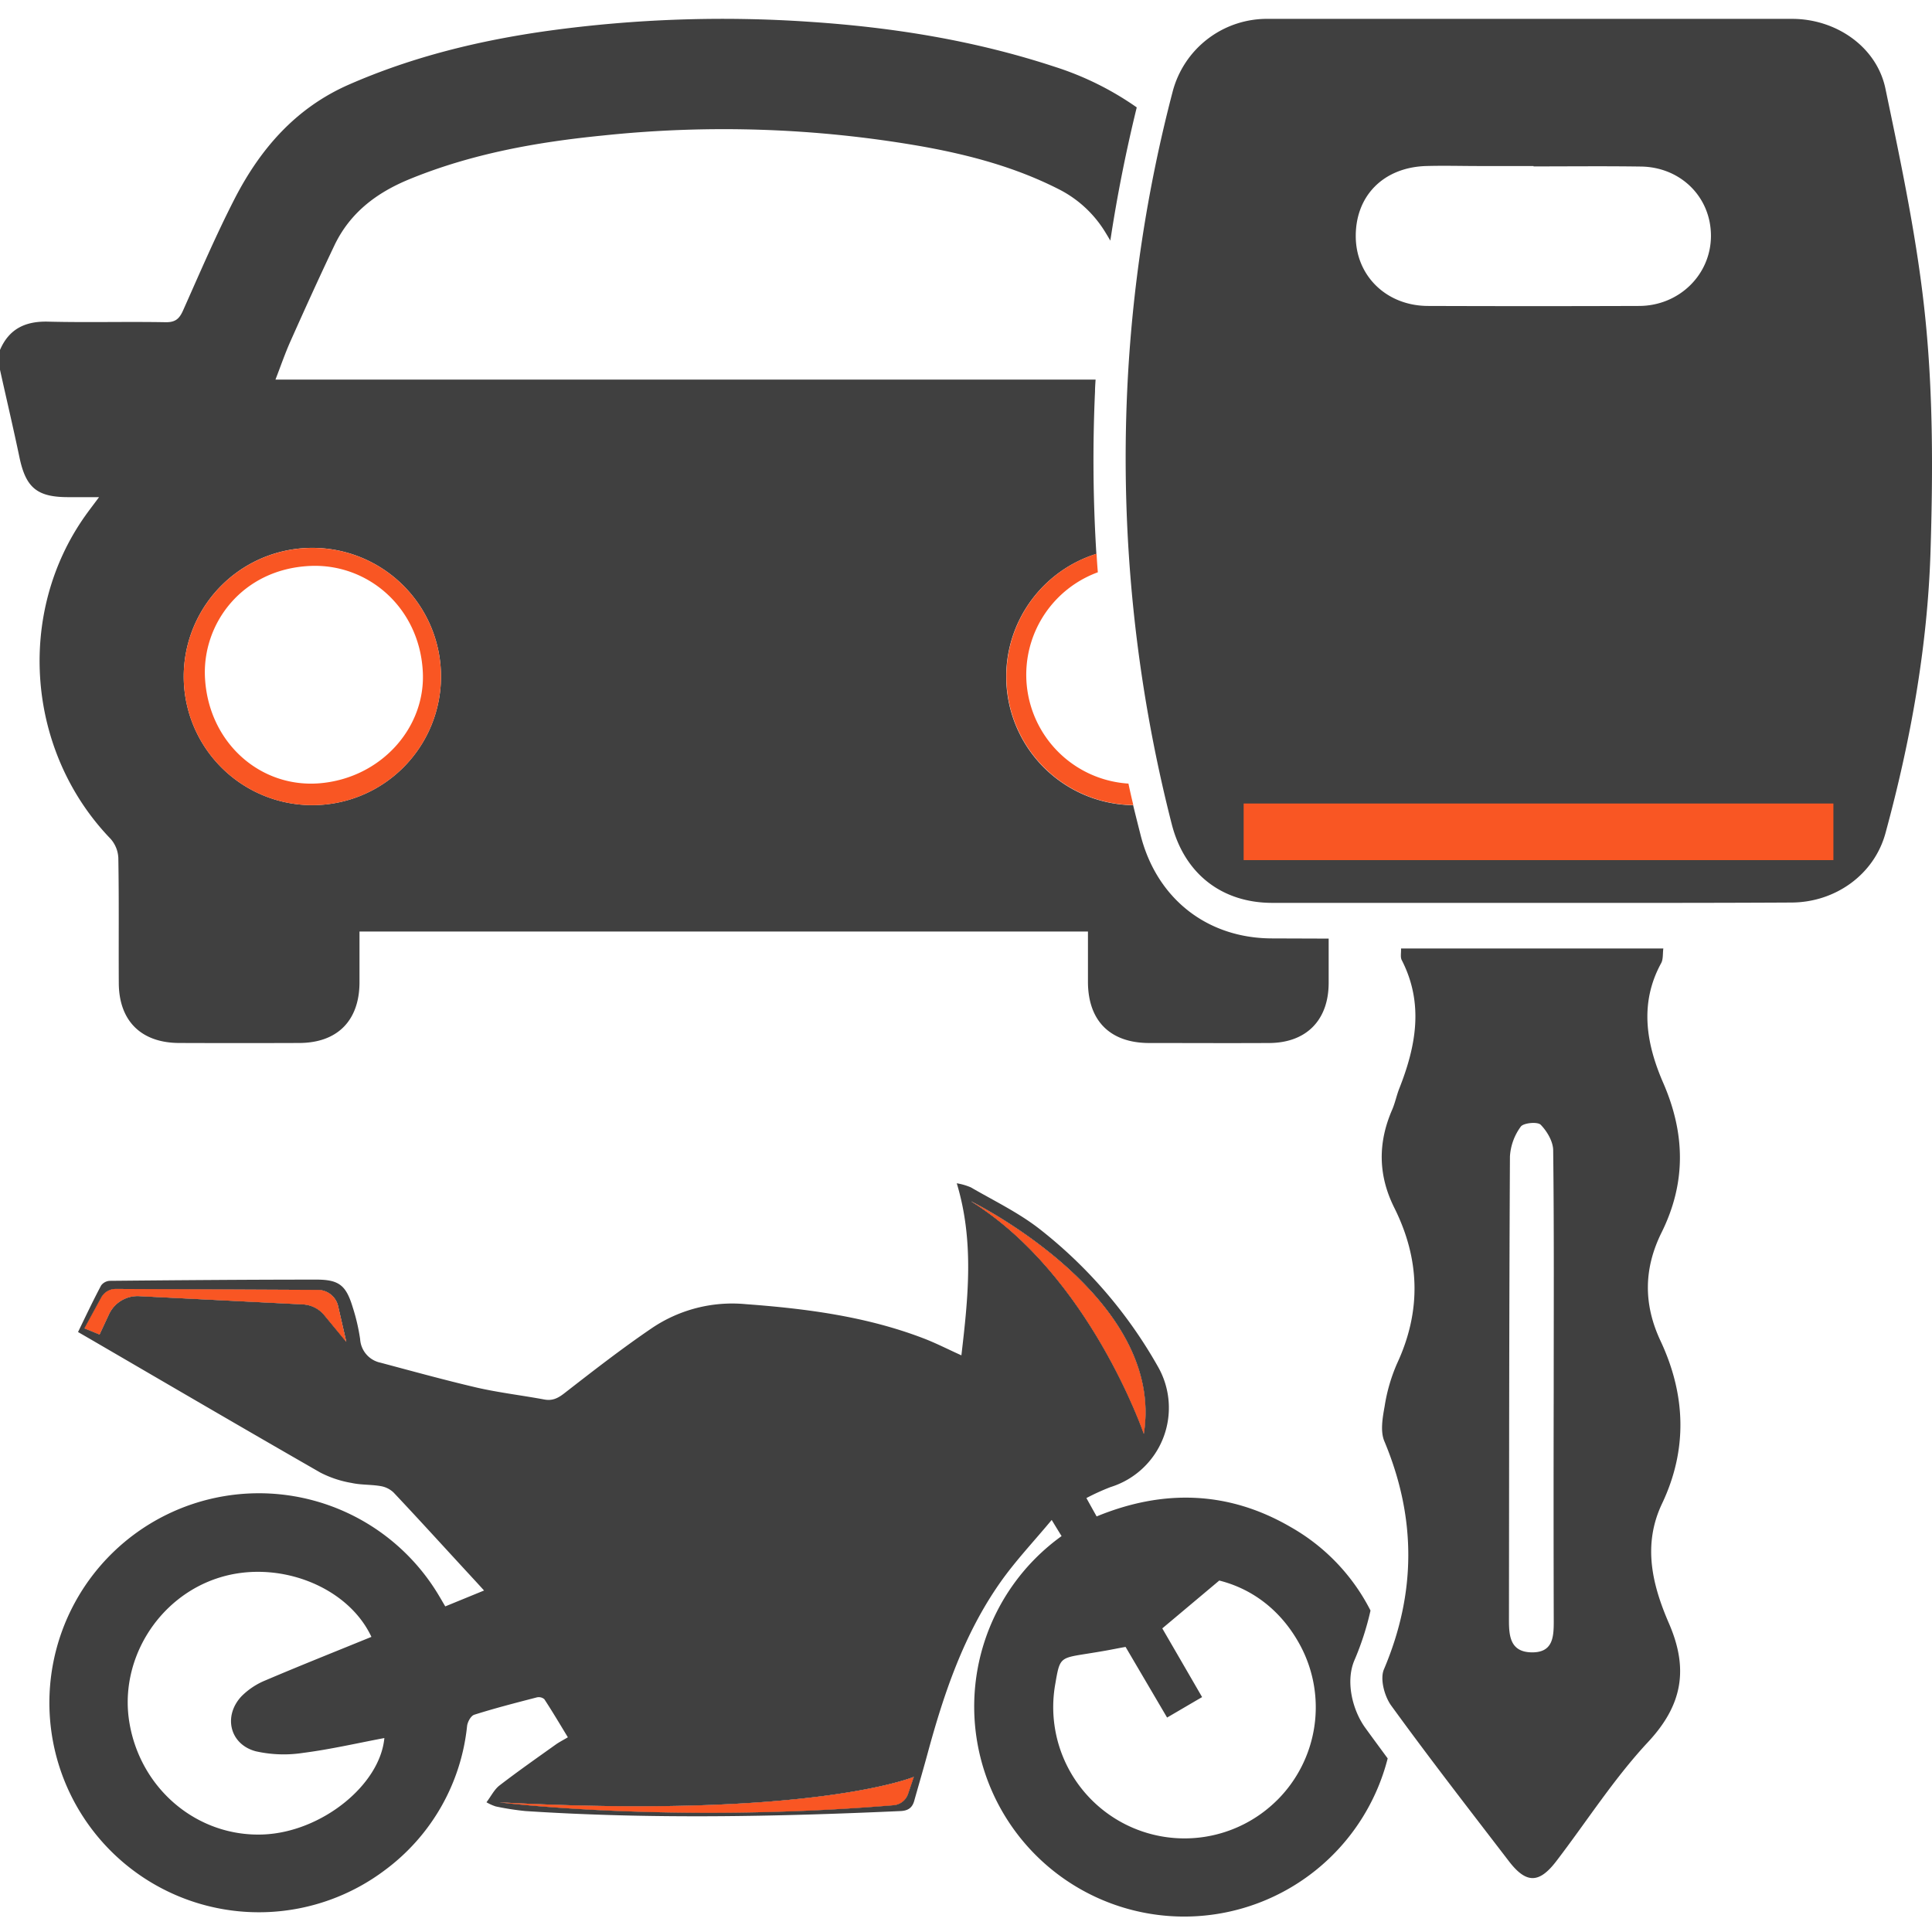 <svg id="Calque_1" data-name="Calque 1" xmlns="http://www.w3.org/2000/svg" viewBox="0 0 512 512"><defs><style>.cls-1{fill:#404040;}.cls-2{fill:#f95623;}</style></defs><path class="cls-1" d="M257.43,318.43C288.81,338,303.12,380,303.12,380,308.85,344.21,258.91,319.17,257.43,318.43ZM132.35,477.66s45.3,5.68,104.46.76a4.43,4.43,0,0,0,3.83-3l1.52-4.49S215.47,482.09,132.35,477.66ZM84.18,341.84l-53.5-.25a4.38,4.38,0,0,0-3.9,2.29L22.34,352l4,1.63,2.5-5.36a8.34,8.34,0,0,1,8-4.81l43.43,2.19a7.85,7.85,0,0,1,5.6,2.83l5.83,7.09-2.18-9.46A5.53,5.53,0,0,0,84.18,341.84Z"/><path class="cls-1" d="M361.81,457.89c-3.29-4.53-5.32-12.14-2.88-17.89a74.94,74.94,0,0,0,4.27-13.19,53.05,53.05,0,0,0-21.06-22.07c-16.56-9.67-33.86-10.14-51.52-2.87-.93-1.66-1.73-3.09-2.71-4.87a59.4,59.4,0,0,1,6.4-2.91,22,22,0,0,0,12.51-32,123.05,123.05,0,0,0-31.37-36.43c-5.55-4.32-12.05-7.45-18.17-11a16.46,16.46,0,0,0-3.73-1.08c4.66,15.41,3,30.44,1.23,45.6-3.49-1.57-6.65-3.2-9.95-4.47-15.2-5.84-31.14-7.91-47.26-9.1a38,38,0,0,0-24.81,6.35c-8,5.44-15.64,11.39-23.27,17.32-1.73,1.34-3.19,2-5.31,1.59-5.93-1.1-11.94-1.8-17.81-3.14-8.55-2-17-4.33-25.51-6.6a6.79,6.79,0,0,1-5.42-6.25,52.25,52.25,0,0,0-1.94-8.36c-1.74-5.76-3.52-7.39-9.51-7.41-18.29,0-36.59.15-54.88.32a3.07,3.07,0,0,0-2.31,1.23c-2.13,4-4.06,8.1-6.12,12.34l3.46,2c20.24,11.78,40.46,23.61,60.78,35.26A28.31,28.31,0,0,0,93.2,393c2.48.55,5.14.39,7.66.83a6.48,6.48,0,0,1,3.47,1.73c6.65,7.05,13.17,14.23,19.74,21.35,1.33,1.44,2.66,2.88,4.21,4.59L118,425.71c-.67-1.13-1.1-1.89-1.56-2.65a55.52,55.52,0,1,0-14.34,72.47,54.47,54.47,0,0,0,21.68-38.11c.13-1.1,1-2.71,1.91-3,5.46-1.73,11-3.15,16.56-4.59a2.27,2.27,0,0,1,2,.47c2.15,3.28,4.14,6.64,6.24,10.1-1.31.78-2.37,1.31-3.32,2-5,3.57-10,7.07-14.84,10.8-1.36,1.07-2.19,2.81-3.41,4.42a12.45,12.45,0,0,0,2.45,1.1,71.2,71.2,0,0,0,7.9,1.23c33.13,2.16,66.25,1.5,99.38,0,2-.09,3.13-.87,3.64-2.75,1.17-4.17,2.4-8.33,3.54-12.54,4.34-16,9.63-31.63,19.27-45.33,4-5.69,8.86-10.81,13.61-16.53,1.21,2,1.92,3.15,2.62,4.28A55.65,55.65,0,1,0,367.75,466C365.76,463.29,363.77,460.6,361.81,457.89ZM85.91,348.51a7.85,7.85,0,0,0-5.6-2.83l-43.43-2.19a8.34,8.34,0,0,0-8,4.81l-2.5,5.36-4-1.63,4.44-8.15a4.38,4.38,0,0,1,3.9-2.29l53.5.25a5.53,5.53,0,0,1,5.38,4.3l2.18,9.46Zm-16,137.64c-17.34.76-32.5-11.75-35.57-29.36-2.94-16.69,7.49-33.63,23.8-38.71,15.51-4.85,34,2.23,40.29,15.71-9.51,3.88-18.87,7.6-28.12,11.54a19.2,19.2,0,0,0-6.33,4.22c-4.89,5.25-3.07,12.74,3.81,14.56a33.75,33.75,0,0,0,12.56.42c7.23-.93,14.35-2.58,21.51-3.93C100.69,473.09,85.2,485.49,69.87,486.15ZM240.64,475.4a4.43,4.43,0,0,1-3.83,3c-59.16,4.92-104.46-.76-104.46-.76,83.12,4.43,109.81-6.75,109.81-6.75Zm16.79-157c1.48.74,51.42,25.78,45.69,61.56C303.12,380,288.81,338,257.43,318.43Zm81,158.68a34.79,34.79,0,0,1-58.77-30.81c1.18-6.86,1.18-6.86,8-7.95,1.76-.28,3.51-.56,5.27-.87s3.3-.64,5.36-1l11,18.72c3.1-1.8,6-3.52,9.28-5.42-3.6-6.23-7.14-12.33-10.55-18.21l15.1-12.68c9,2.26,16.7,8.17,21.6,17.46A34.72,34.72,0,0,1,338.41,477.11Z"/><path class="cls-2" d="M242.16,470.91l-1.52,4.49a4.43,4.43,0,0,1-3.83,3c-59.16,4.92-104.46-.76-104.46-.76C215.47,482.09,242.16,470.91,242.16,470.91Z"/><path class="cls-2" d="M303.12,380s-14.31-42-45.69-61.56C258.91,319.17,308.85,344.21,303.12,380Z"/><path class="cls-2" d="M91.74,355.6l-5.83-7.09a7.85,7.85,0,0,0-5.6-2.83l-43.43-2.19a8.34,8.34,0,0,0-8,4.81l-2.5,5.36-4-1.63,4.44-8.15a4.38,4.38,0,0,1,3.9-2.29l53.5.25a5.53,5.53,0,0,1,5.38,4.3Z"/><path class="cls-1" d="M337.2,248.69c-17.23,0-30.61-10.48-34.91-27.31-.68-2.67-1.35-5.34-2-8a34.08,34.08,0,0,1-9.74-66.6,402.57,402.57,0,0,1-.36-43c0-1.06.09-2.12.15-3.18H73c1.44-3.72,2.6-7.11,4.06-10.35,3.75-8.41,7.56-16.81,11.52-25.13,4.11-8.66,11.1-14,19.9-17.62,16.46-6.75,33.69-9.84,51.22-11.58a304.71,304.71,0,0,1,84.64,2.88c12.66,2.27,25,5.57,36.55,11.5A30.61,30.61,0,0,1,293,61.68c.39.63.81,1.33,1.25,2.09q2.67-17.62,7-35.31a80.17,80.17,0,0,0-21.85-10.8c-21-6.9-42.57-10.39-64.55-11.86a338.32,338.32,0,0,0-69.47,2.35C127.14,10.69,109.4,15,92.46,22.42c-14,6.14-23.35,16.88-30.15,30-5,9.72-9.32,19.82-13.78,29.82-1,2.26-2.06,3.19-4.64,3.15-10.35-.19-20.73.11-31.08-.15-6-.17-10.38,1.84-12.81,7.5V98c1.72,7.75,3.54,15.49,5.17,23.26,1.69,8,4.67,10.48,12.85,10.49h8.23c-1.44,1.94-2.54,3.36-3.58,4.82-18.5,26-15.62,62.61,6.61,85.7a8.19,8.19,0,0,1,2.08,5.13c.19,11,.06,22,.12,33,0,10.12,5.91,16,16.09,16q15.88.06,31.82,0c10-.06,15.76-5.88,15.88-15.82,0-4.48,0-8.95,0-13.71H288.32c0,4.63,0,9.08,0,13.54.1,10.17,5.9,15.93,16.09,16,10.6,0,21.21.06,31.82,0,9.91,0,15.84-6,15.88-15.86,0-3.94,0-7.87,0-11.81ZM82.8,213.37a34.09,34.09,0,1,1,34.07-34.1A34.09,34.09,0,0,1,82.8,213.37Z"/><path class="cls-2" d="M300.34,213.35a34.08,34.08,0,0,1-9.74-66.6c.09,1.63.2,3.28.34,4.91a28.91,28.91,0,0,0,8.11,56C299.45,209.58,299.88,211.45,300.34,213.35Z"/><path class="cls-2" d="M82.8,145.2a34.09,34.09,0,1,0,34.07,34.07A34.08,34.08,0,0,0,82.8,145.2Zm2,62.37c-15.73,1.34-29.4-10.63-30.46-27.65-.93-14.54,9.8-29.15,27.88-29.94,15.12-.67,28.77,10.8,29.81,27.72C113,192.75,101,206.18,84.79,207.57Z"/><path class="cls-1" d="M405.07,239.27q-33.94,0-67.89,0c-13.49,0-23.33-7.83-26.66-20.88a391.94,391.94,0,0,1-11.79-115.13,381.74,381.74,0,0,1,12-78.84A25.83,25.83,0,0,1,336.18,5Q405.56,5,474.94,5c11.54,0,22.38,7.31,24.72,18.49,4.26,20.41,8.62,40.93,10.65,61.64,2,20.2,1.93,40.72,1.3,61-.79,25.29-5.28,50.2-11.93,74.63-3,11.07-13.37,18.39-24.93,18.42C451.52,239.31,428.3,239.27,405.07,239.27ZM406.4,44.1V44H392.13c-4.76,0-9.52-.14-14.27,0-11.27.39-18.66,7.92-18.57,18.74.09,10.44,8.19,18.3,19.13,18.34q27.94.1,55.9,0c10.66,0,19.08-8.29,19.1-18.54S445.49,44.34,435,44.14C425.44,44,415.92,44.1,406.4,44.1Z"/><path class="cls-1" d="M371.29,251.36H440.8c-.19,1.4,0,2.87-.6,3.93-5.82,10.69-3.89,21.42.56,31.66,5.87,13.48,6.1,26.5-.42,39.66-4.72,9.52-4.87,18.95-.29,28.73,6.67,14.22,7.25,28.74.4,43.15-5.22,11-2.54,21.63,1.85,31.75,5.23,12.07,3.59,21.64-5.58,31.45-9,9.66-16.22,21-24.27,31.52-4.58,6-8,6-12.6,0-10.49-13.67-21.06-27.28-31.17-41.22-1.78-2.46-3-7-1.94-9.56,8.61-20.26,8.61-40.25.12-60.51-1.1-2.62-.46-6.21.08-9.23a45.78,45.78,0,0,1,3.28-11.31c6.5-13.95,6.09-27.68-.71-41.3-4.32-8.63-4.38-17.24-.57-26,.78-1.8,1.16-3.77,1.88-5.6,4.46-11.28,6.55-22.57.65-34.06C371.07,253.64,371.34,252.53,371.29,251.36Zm40.46,116.53c0-21,.11-42-.14-63,0-2.35-1.61-5.08-3.31-6.82-.83-.85-4.57-.5-5.28.5a14.84,14.84,0,0,0-2.87,7.9c-.22,41-.21,82-.26,123,0,4.22.43,8.3,5.94,8.42,5.66.12,5.94-3.94,5.93-8.22Q411.68,398.79,411.75,367.89Z"/><rect class="cls-2" x="329.58" y="212.94" width="156.29" height="15"/></svg>